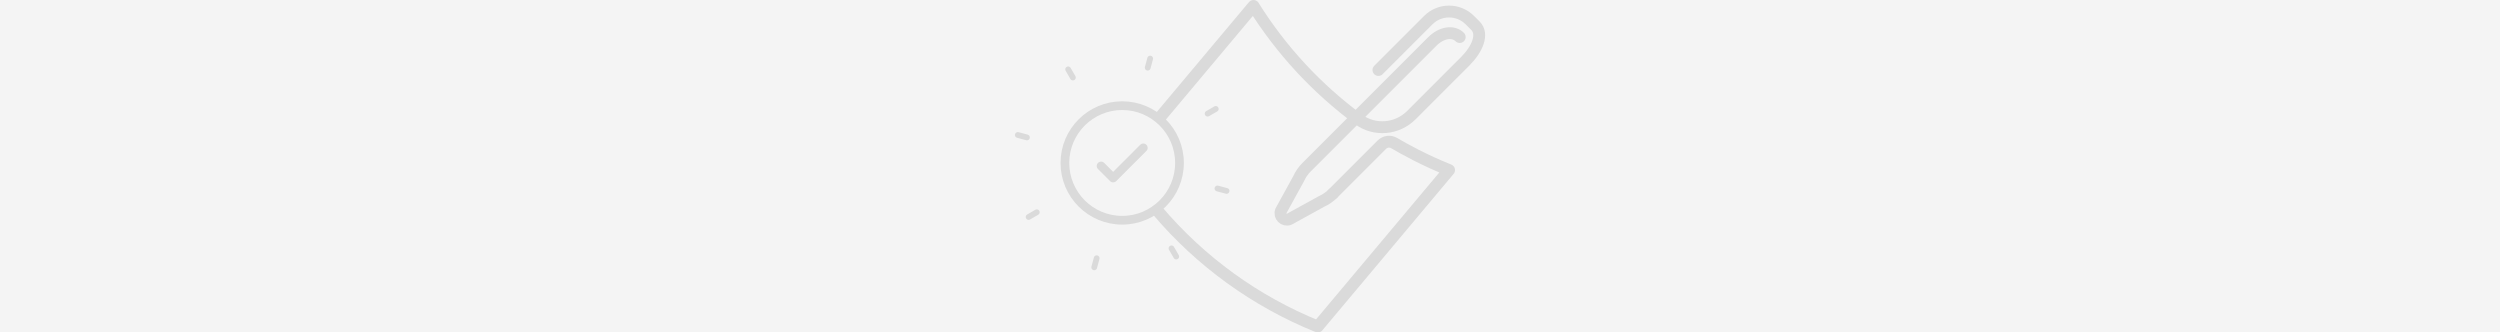 <?xml version="1.0" encoding="UTF-8" standalone="no"?>
<svg
   xmlns:dc="http://purl.org/dc/elements/1.1/"
   xmlns:cc="http://creativecommons.org/ns#"
   xmlns:rdf="http://www.w3.org/1999/02/22-rdf-syntax-ns#"
   xmlns:svg="http://www.w3.org/2000/svg"
   xmlns="http://www.w3.org/2000/svg"
   xmlns:sodipodi="http://sodipodi.sourceforge.net/DTD/sodipodi-0.dtd"
   xmlns:inkscape="http://www.inkscape.org/namespaces/inkscape"
   inkscape:version="1.0 (4035a4fb49, 2020-05-01)"
   height="255.34"
   width="1920"
   sodipodi:docname="banner_icon.svg"
   xml:space="preserve"
   viewBox="0 0 1920 255.34"
   y="0px"
   x="0px"
   id="Capa_1"
   version="1.1"><rect x="0" y="0" width="1920" height="255.34" fill="#808080" stroke="none"/><defs
   id="defs88" /><sodipodi:namedview
   inkscape:current-layer="layer1"
   inkscape:window-maximized="1"
   inkscape:window-y="-8"
   inkscape:window-x="-8"
   inkscape:cy="407.15538"
   inkscape:cx="690.47774"
   inkscape:zoom="0.18979416"
   fit-margin-bottom="0"
   fit-margin-right="0"
   fit-margin-left="0"
   fit-margin-top="0"
   showgrid="false"
   id="namedview86"
   inkscape:window-height="705"
   inkscape:window-width="1366"
   inkscape:pageshadow="2"
   inkscape:pageopacity="0"
   guidetolerance="10"
   gridtolerance="10"
   objecttolerance="10"
   borderopacity="1"
   bordercolor="#666666"
   pagecolor="#ffffff"
   inkscape:document-rotation="0"
   units="mm"
   lock-margins="false"
   inkscape:pagecheckerboard="false" />
<style
   id="style2"
   type="text/css">
	.st0{fill:none;stroke:#DADADA;stroke-width:9.11;stroke-linecap:round;stroke-linejoin:round;stroke-miterlimit:10;}
	.st1{fill:none;stroke:#DADADA;stroke-width:6.694;stroke-linecap:round;stroke-linejoin:round;stroke-miterlimit:10;}
	.st2{fill:#F4F4F4;stroke:#DADADA;stroke-width:4.433;stroke-linecap:round;stroke-linejoin:round;stroke-miterlimit:10;}
	.st3{fill:#FF2D00;}
	.st4{font-family:'FoundryContext-Bold';}
	.st5{font-size:59.869px;}
	.st6{fill:#F4F4F4;}
	.st7{fill:#808080;}
	.st8{fill:#FF461E;}
	.st9{clip-path:url(#SVGID_2_);}
	.st10{clip-path:url(#SVGID_4_);}
	.st11{fill:#F4F4F4;stroke:#DADADA;stroke-width:6.694;stroke-linecap:round;stroke-linejoin:round;stroke-miterlimit:10;}
	.st12{fill:none;stroke:#FF2D00;stroke-width:5;stroke-miterlimit:10;}
</style>
<g
   inkscape:label="Layer 1"
   id="layer1"
   inkscape:groupmode="layer"><rect
     y="-147.528"
     x="-173.873"
     height="1011.622"
     width="2855.725"
     id="rect849"
     style="fill:#f4f4f4;fill-opacity:1;stroke:#5e0000;stroke-width:1.002" /></g><g
   transform="translate(-644.624,-1154.185)"
   id="g23">
	<g
   id="XMLID_101_">
		<path
   d="m 1668.32,1302.85 c -2.55,2.55 -5.55,4.62 -8.85,6.1 l -24.75,13.61 c -3.98,1.51 -7.88,-2.39 -6.37,-6.37 l 13.61,-24.75 c 1.48,-3.3 3.54,-6.3 6.1,-8.85 l 96.46,-96.46 c 7.31,-7.31 16.29,-8.38 21.17,-3.5"
   class="st0"
   id="XMLID_103_" />
		<path
   d="m 1535.61,1244.19 71.7,-85.45 c 21.3,34.09 48.75,63.6 80.71,87.19 12.37,9.13 29.64,7.57 40.51,-3.3 l 41.37,-41.36 c 9.4,-9.4 14.22,-20.96 7.91,-27.27 l -4.35,-4.35 c -8.81,-8.81 -23.1,-8.81 -31.91,0 l -38.29,38.29"
   class="st0"
   id="XMLID_108_" />
		<path
   d="m 1668.32,1302.85 37.54,-37.54 c 2.52,-2.52 6.44,-3.04 9.51,-1.22 7.64,4.52 23.14,13.13 42.15,20.71 l -100.84,120.17 c -47.93,-19.36 -90.18,-50.05 -123.29,-89.16"
   class="st0"
   id="XMLID_102_" />
	</g>
	<g
   id="g12">
		<circle
   id="circle8"
   r="44"
   cy="1279.33"
   cx="1506.47"
   class="st1" />
		<polyline
   id="polyline10"
   points="1490.26,1281.65 1499.52,1290.91 1522.68,1267.75   "
   class="st1" />
	</g>
	<g
   id="XMLID_90_">
		<line
   y2="1199.17"
   x2="1527.95"
   y1="1206.17"
   x1="1526.07"
   class="st2"
   id="XMLID_100_" />
		<line
   y2="1237.84"
   x2="1578.34"
   y1="1241.46"
   x1="1572.07"
   class="st2"
   id="XMLID_99_" />
		<line
   y2="1317.2"
   x2="1440.87"
   y1="1320.83"
   x1="1434.6"
   class="st2"
   id="XMLID_98_" />
		<line
   y2="1359.5"
   x2="1484.99"
   y1="1352.5"
   x1="1486.87"
   class="st2"
   id="XMLID_97_" />
		<line
   y2="1300.81"
   x2="1586.63"
   y1="1298.94"
   x1="1579.63"
   class="st2"
   id="XMLID_96_" />
		<line
   y2="1259.73"
   x2="1433.31"
   y1="1257.85"
   x1="1426.31"
   class="st2"
   id="XMLID_94_" />
		<line
   y2="1351.2"
   x2="1547.97"
   y1="1344.93"
   x1="1544.34"
   class="st2"
   id="XMLID_93_" />
		<line
   y2="1213.73"
   x2="1468.6"
   y1="1207.46"
   x1="1464.97"
   class="st2"
   id="XMLID_92_" />
	</g>
</g>












</svg>
